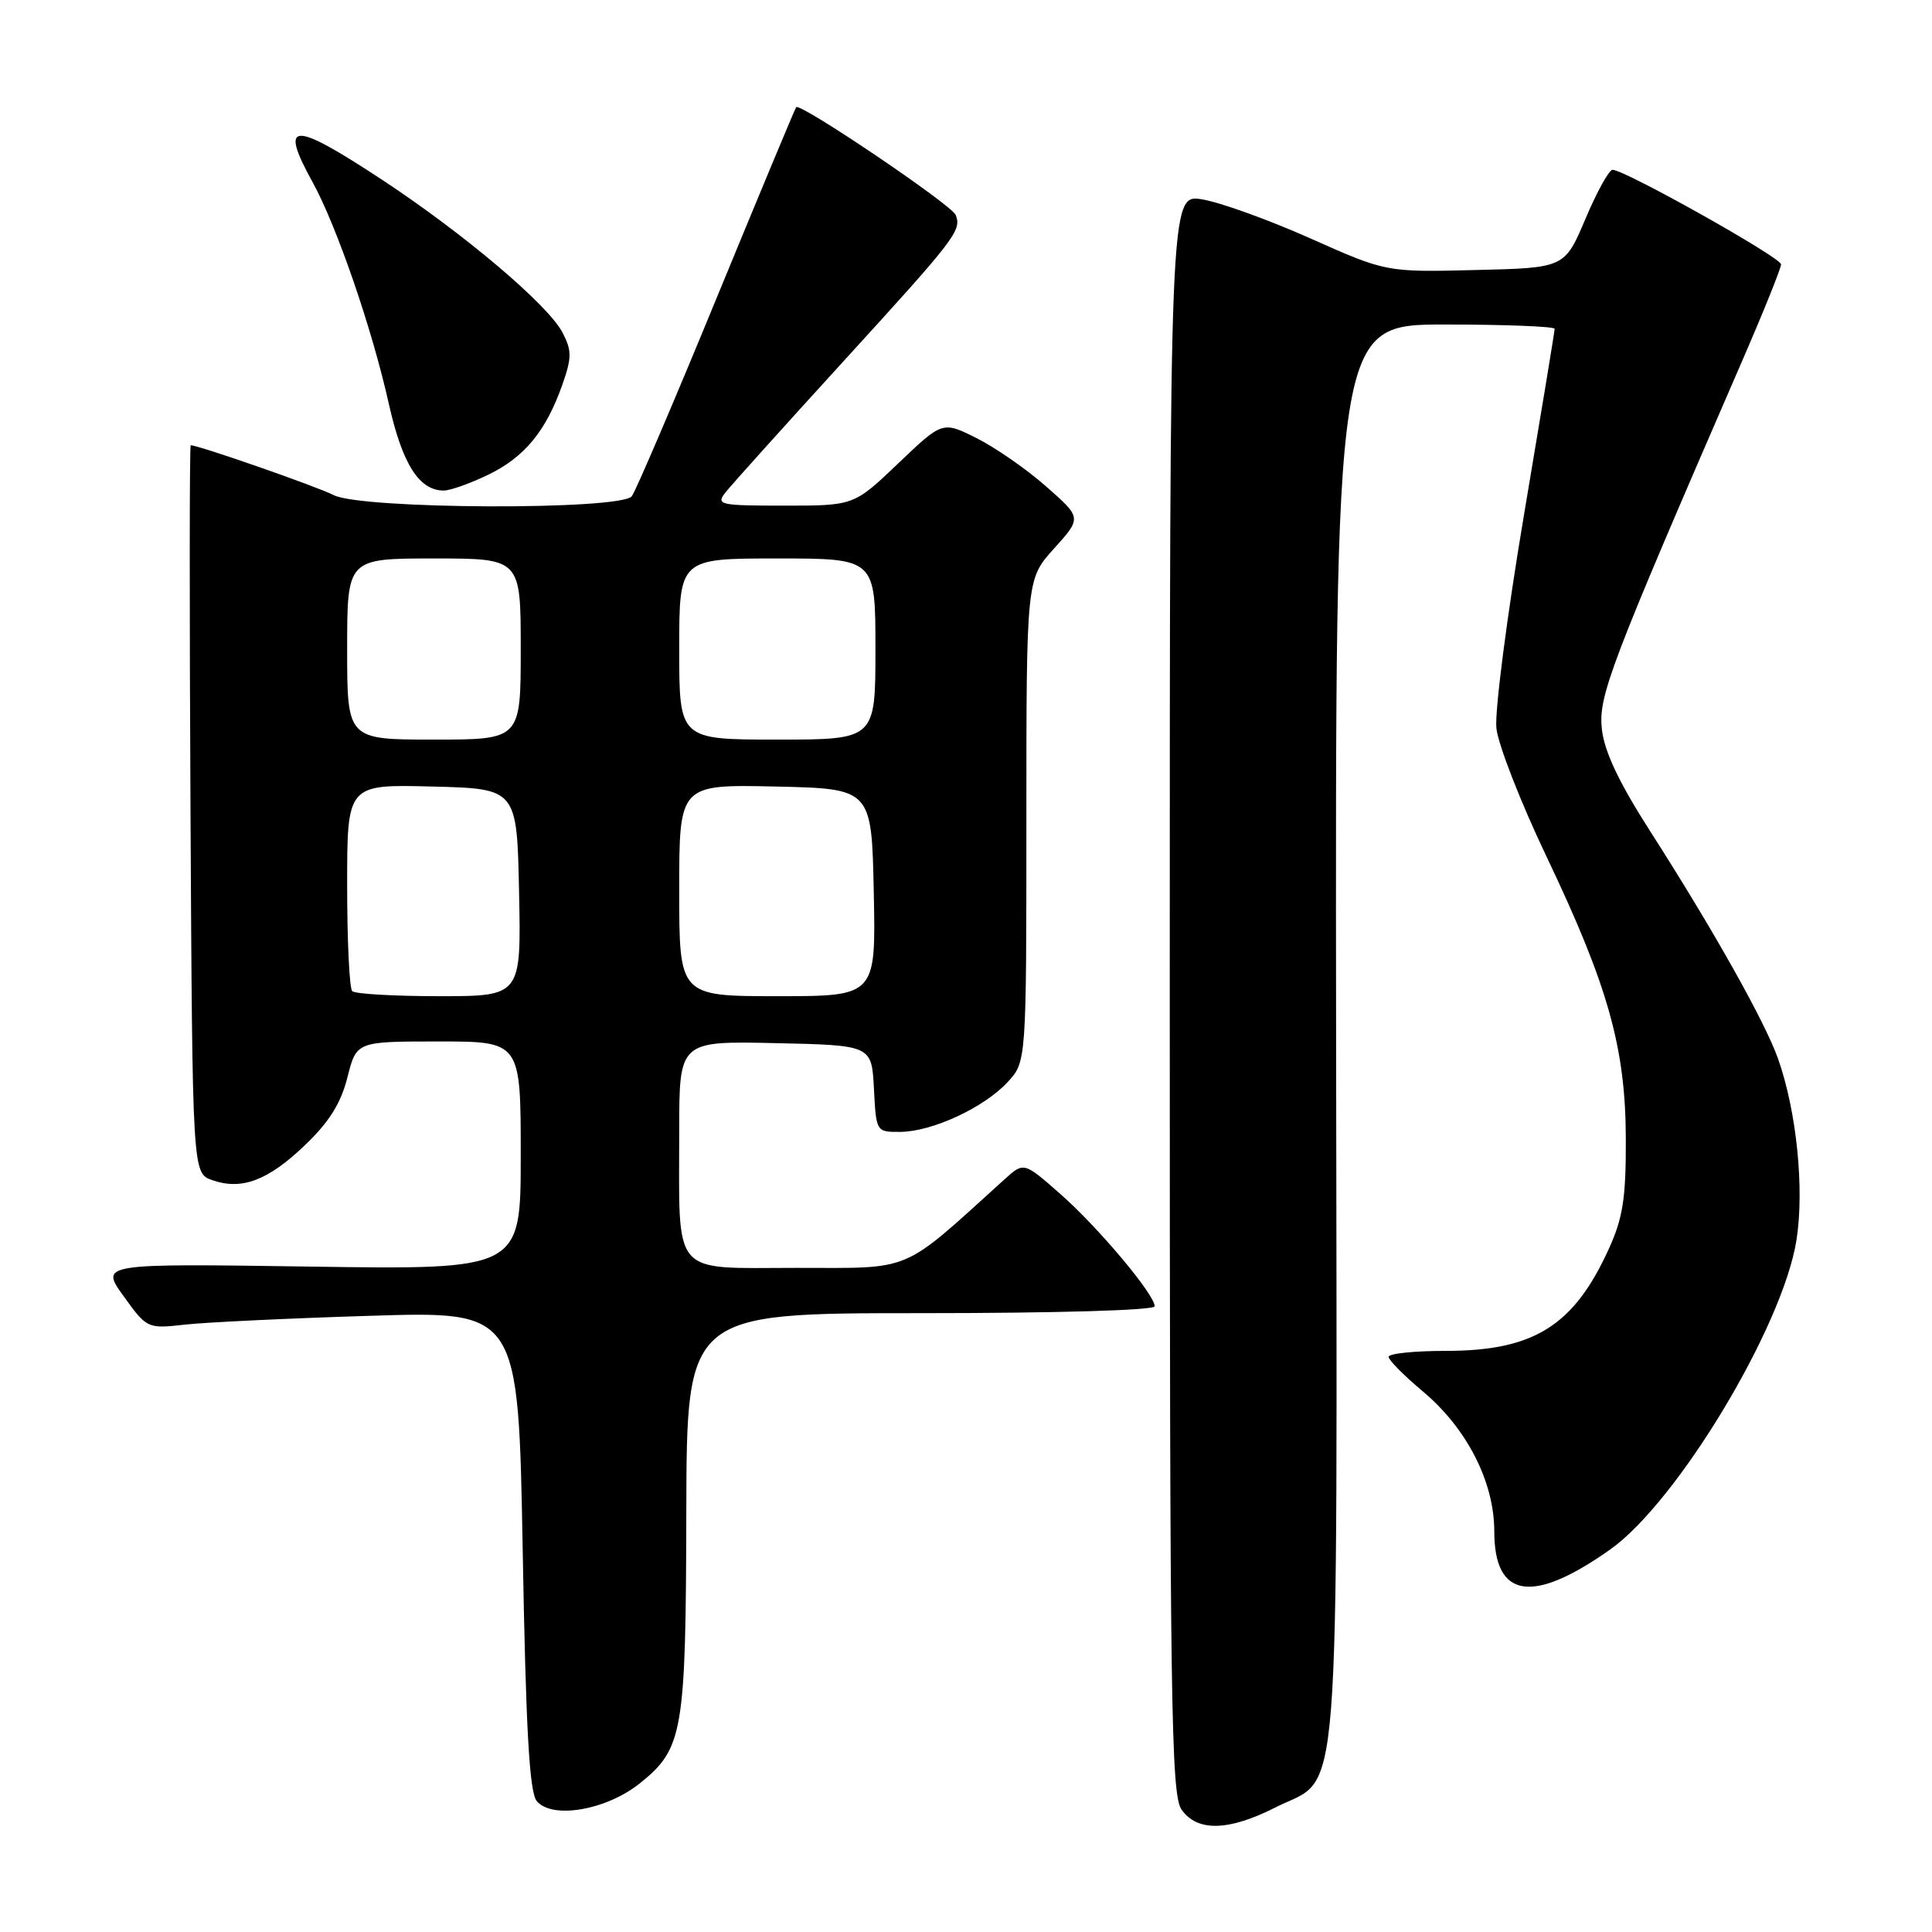 <?xml version="1.0" encoding="UTF-8" standalone="no"?>
<!DOCTYPE svg PUBLIC "-//W3C//DTD SVG 1.1//EN" "http://www.w3.org/Graphics/SVG/1.1/DTD/svg11.dtd" >
<svg xmlns="http://www.w3.org/2000/svg" xmlns:xlink="http://www.w3.org/1999/xlink" version="1.1" viewBox="0 0 256 256">
 <g >
 <path fill="currentColor"
d=" M 169.01 239.49 C 177.80 235.04 177.17 243.16 177.04 136.90 C 176.93 43.00 176.93 43.00 191.47 43.00 C 199.46 43.00 206.00 43.26 206.00 43.57 C 206.00 43.89 204.16 55.03 201.92 68.32 C 199.68 81.62 198.04 94.30 198.28 96.50 C 198.52 98.70 201.51 106.35 204.92 113.50 C 213.11 130.67 215.41 138.89 215.43 151.00 C 215.45 158.78 215.04 161.40 213.17 165.50 C 208.52 175.70 203.24 179.00 191.53 179.00 C 187.39 179.00 184.00 179.35 184.00 179.79 C 184.00 180.22 186.03 182.27 188.51 184.35 C 194.36 189.24 198.00 196.35 198.00 202.91 C 198.00 211.81 203.04 212.61 213.34 205.33 C 222.22 199.06 236.23 175.81 238.04 164.33 C 239.11 157.55 238.07 147.30 235.61 140.31 C 233.88 135.40 226.99 123.15 218.70 110.21 C 214.55 103.74 212.60 99.63 212.26 96.66 C 211.77 92.25 213.21 88.45 230.89 47.72 C 233.70 41.25 236.00 35.53 236.00 35.03 C 236.00 34.12 215.28 22.50 213.67 22.50 C 213.21 22.50 211.59 25.42 210.08 29.00 C 207.32 35.50 207.32 35.50 195.50 35.78 C 183.68 36.07 183.68 36.07 173.59 31.57 C 168.04 29.10 161.59 26.78 159.25 26.41 C 155.00 25.74 155.00 25.74 155.00 131.65 C 155.00 225.88 155.17 237.80 156.56 239.78 C 158.64 242.74 162.78 242.65 169.01 239.49 Z  M 84.82 236.27 C 90.52 231.69 90.88 229.54 90.94 200.25 C 91.00 174.00 91.00 174.00 122.00 174.00 C 139.96 174.00 153.00 173.62 153.00 173.09 C 153.00 171.53 145.52 162.62 140.48 158.19 C 135.66 153.95 135.66 153.95 133.08 156.29 C 119.24 168.82 121.16 168.00 105.52 168.00 C 88.79 168.00 90.00 169.42 90.00 149.85 C 90.00 137.94 90.00 137.94 102.75 138.22 C 115.50 138.50 115.50 138.50 115.80 144.25 C 116.10 149.99 116.10 150.00 119.30 149.98 C 123.51 149.95 130.38 146.77 133.50 143.40 C 136.00 140.71 136.00 140.71 136.00 108.73 C 136.00 76.74 136.00 76.74 139.67 72.68 C 143.34 68.61 143.34 68.61 138.62 64.46 C 136.03 62.17 131.87 59.29 129.39 58.05 C 124.89 55.80 124.89 55.80 119.02 61.40 C 113.15 67.00 113.15 67.00 103.95 67.00 C 95.34 67.00 94.84 66.89 96.13 65.25 C 96.88 64.29 103.80 56.60 111.50 48.16 C 126.70 31.51 127.43 30.56 126.64 28.49 C 126.13 27.16 106.04 13.59 105.50 14.20 C 105.35 14.37 100.61 25.75 94.95 39.50 C 89.30 53.25 84.24 65.06 83.72 65.75 C 82.27 67.63 47.87 67.50 44.20 65.60 C 42.01 64.47 26.32 59.00 25.27 59.00 C 25.11 59.00 25.10 80.70 25.24 107.23 C 25.50 155.45 25.50 155.45 28.11 156.37 C 32.02 157.75 35.52 156.43 40.43 151.72 C 43.62 148.67 45.18 146.17 46.04 142.74 C 47.24 138.00 47.24 138.00 58.12 138.00 C 69.00 138.00 69.00 138.00 69.00 153.12 C 69.00 168.24 69.00 168.24 41.13 167.83 C 13.26 167.42 13.26 167.42 16.38 171.75 C 19.48 176.05 19.53 176.07 24.50 175.52 C 27.25 175.21 38.32 174.68 49.09 174.35 C 68.69 173.73 68.69 173.73 69.26 205.41 C 69.68 229.23 70.15 237.47 71.12 238.65 C 73.16 241.10 80.38 239.85 84.82 236.27 Z  M 64.68 62.91 C 69.50 60.58 72.34 57.13 74.51 50.99 C 75.77 47.39 75.78 46.47 74.55 44.09 C 72.65 40.42 61.56 31.02 50.64 23.83 C 38.70 15.97 36.95 16.03 41.41 24.12 C 44.61 29.92 49.31 43.58 51.52 53.50 C 53.31 61.49 55.53 65.00 58.80 65.00 C 59.66 65.00 62.31 64.06 64.68 62.91 Z  M 46.67 131.33 C 46.30 130.97 46.00 124.65 46.00 117.30 C 46.00 103.93 46.00 103.93 57.25 104.22 C 68.50 104.50 68.50 104.50 68.78 118.25 C 69.06 132.00 69.06 132.00 58.19 132.00 C 52.22 132.00 47.03 131.70 46.67 131.33 Z  M 90.00 117.97 C 90.00 103.94 90.00 103.94 102.75 104.22 C 115.50 104.50 115.50 104.50 115.78 118.25 C 116.06 132.00 116.06 132.00 103.03 132.00 C 90.00 132.00 90.00 132.00 90.00 117.97 Z  M 46.00 86.00 C 46.00 74.00 46.00 74.00 57.50 74.00 C 69.00 74.00 69.00 74.00 69.00 86.00 C 69.00 98.00 69.00 98.00 57.50 98.00 C 46.00 98.00 46.00 98.00 46.00 86.00 Z  M 90.00 86.00 C 90.00 74.00 90.00 74.00 103.00 74.00 C 116.00 74.00 116.00 74.00 116.00 86.00 C 116.00 98.00 116.00 98.00 103.00 98.00 C 90.00 98.00 90.00 98.00 90.00 86.00 Z "/>
</g>
</svg>